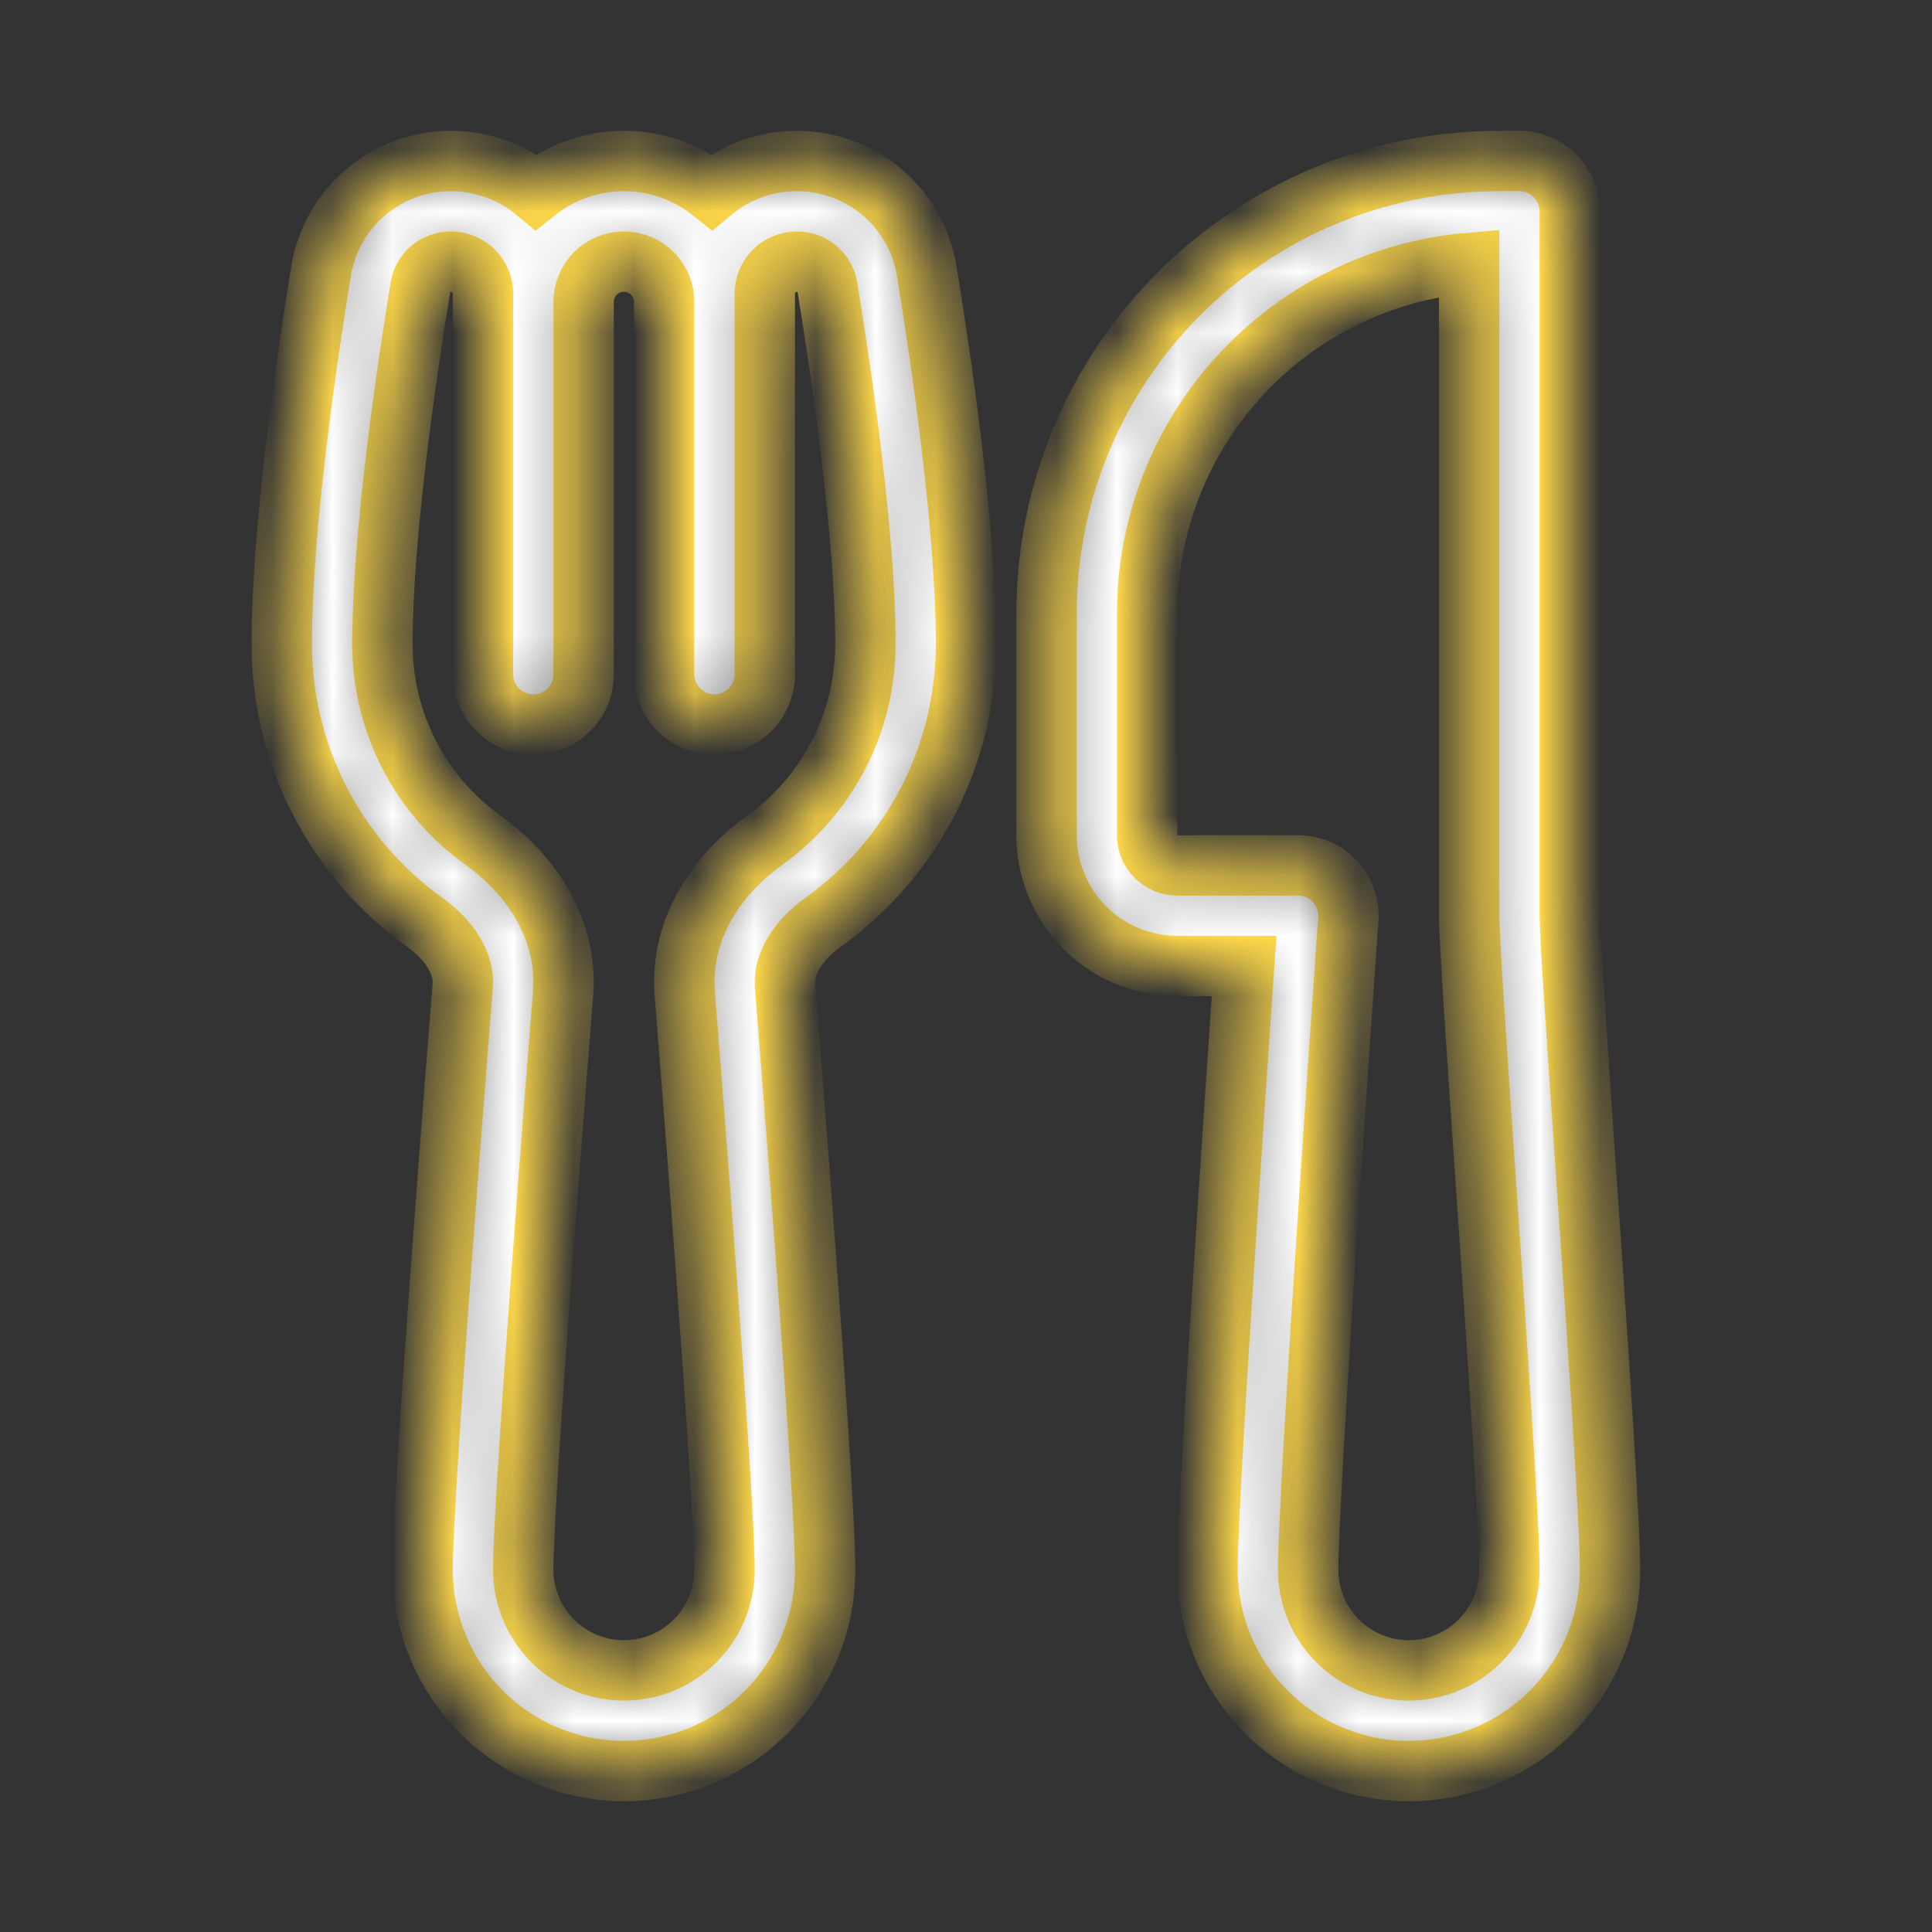 <svg width="32" height="32" viewBox="0 0 32 32" fill="none" xmlns="http://www.w3.org/2000/svg">
<rect x="0" y="0" width="32" height="32" fill="#333333" stroke="none"/>
<mask id="path-1-inside-1_995_19063" fill="white">
<path d="M5.319 4.484C5.403 3.976 5.666 3.513 6.06 3.181C6.454 2.848 6.953 2.666 7.469 2.667C8.005 2.667 8.496 2.859 8.877 3.177C9.291 2.847 9.804 2.667 10.334 2.667C10.884 2.667 11.391 2.858 11.79 3.177C12.185 2.847 12.684 2.666 13.198 2.667C13.714 2.666 14.213 2.848 14.607 3.181C15.001 3.513 15.264 3.976 15.348 4.484C15.594 5.986 16 8.752 16 10.667C16.001 11.568 15.787 12.455 15.376 13.256C14.964 14.057 14.368 14.749 13.636 15.273C13.209 15.58 13 15.95 13 16.266C13 16.292 13.001 16.309 13.002 16.329C13.061 17.06 13.667 24.646 13.667 26C13.667 26.884 13.316 27.732 12.691 28.357C12.066 28.983 11.218 29.334 10.334 29.334C9.45 29.334 8.602 28.983 7.977 28.357C7.352 27.732 7 26.884 7 26C7 24.646 7.606 17.06 7.664 16.329C7.666 16.308 7.667 16.287 7.667 16.266C7.667 15.95 7.459 15.58 7.032 15.273C6.3 14.749 5.703 14.057 5.292 13.256C4.881 12.455 4.666 11.568 4.667 10.667C4.667 8.752 5.074 5.986 5.319 4.484ZM12.667 11.167C12.667 11.388 12.579 11.6 12.423 11.756C12.267 11.912 12.055 12 11.834 12C11.613 12 11.401 11.912 11.244 11.756C11.088 11.6 11 11.388 11 11.167V5C11 4.824 10.93 4.654 10.805 4.529C10.68 4.404 10.511 4.334 10.334 4.334C10.157 4.334 9.987 4.404 9.862 4.529C9.737 4.654 9.667 4.824 9.667 5V11.167C9.667 11.388 9.579 11.6 9.423 11.756C9.267 11.912 9.055 12 8.834 12C8.613 12 8.401 11.912 8.244 11.756C8.088 11.6 8 11.388 8 11.167V4.865C8 4.724 7.944 4.589 7.845 4.489C7.745 4.39 7.61 4.334 7.469 4.334C7.21 4.334 7.002 4.516 6.964 4.754C6.717 6.265 6.334 8.906 6.334 10.667C6.333 11.303 6.484 11.93 6.775 12.495C7.065 13.061 7.487 13.549 8.004 13.919C8.684 14.407 9.334 15.221 9.334 16.266C9.334 16.331 9.332 16.392 9.326 16.462C9.262 17.254 8.667 24.734 8.667 26C8.667 26.442 8.843 26.866 9.155 27.179C9.468 27.491 9.892 27.667 10.334 27.667C10.776 27.667 11.2 27.491 11.512 27.179C11.825 26.866 12 26.442 12 26C12 24.734 11.405 17.254 11.342 16.462C11.337 16.397 11.334 16.332 11.334 16.266C11.334 15.221 11.984 14.406 12.664 13.919C13.181 13.549 13.602 13.061 13.893 12.495C14.183 11.93 14.334 11.303 14.334 10.667C14.334 8.906 13.95 6.265 13.704 4.754C13.683 4.635 13.621 4.528 13.528 4.451C13.436 4.374 13.319 4.332 13.198 4.334C13.057 4.334 12.922 4.39 12.823 4.489C12.723 4.589 12.667 4.724 12.667 4.865V11.167ZM24.334 4.355V15.167C24.334 15.56 24.459 17.387 24.597 19.39L24.606 19.526C24.793 22.237 25 25.261 25 26C25 26.442 24.825 26.866 24.512 27.179C24.2 27.491 23.776 27.667 23.334 27.667C22.892 27.667 22.468 27.491 22.155 27.179C21.843 26.866 21.667 26.442 21.667 26C21.667 25.346 21.83 22.676 21.998 20.12C22.097 18.625 22.198 17.129 22.303 15.634L22.332 15.226C22.34 15.112 22.324 14.997 22.286 14.889C22.248 14.781 22.188 14.682 22.11 14.599C22.032 14.515 21.938 14.448 21.833 14.403C21.728 14.357 21.615 14.334 21.5 14.334H19.5C19.368 14.334 19.241 14.281 19.147 14.187C19.053 14.094 19 13.966 19 13.834V10.167C19 8.706 19.548 7.299 20.536 6.223C21.523 5.147 22.878 4.48 24.334 4.355ZM20.607 16L20.565 16.608C20.502 17.516 20.418 18.742 20.336 20.011C20.17 22.527 20 25.274 20 26C20 26.884 20.352 27.732 20.977 28.357C21.602 28.983 22.45 29.334 23.334 29.334C24.218 29.334 25.066 28.983 25.691 28.357C26.316 27.732 26.667 26.884 26.667 26C26.667 25.194 26.457 22.138 26.275 19.499L26.269 19.412C26.124 17.298 26 15.494 26 15.167V3.5C26 3.04 25.627 2.667 25.167 2.667H24.834C20.692 2.667 17.334 6.025 17.334 10.167V13.834C17.334 14.408 17.562 14.959 17.968 15.366C18.375 15.772 18.926 16 19.5 16H20.607Z"/>
</mask>
<path d="M5.319 4.484C5.403 3.976 5.666 3.513 6.06 3.181C6.454 2.848 6.953 2.666 7.469 2.667C8.005 2.667 8.496 2.859 8.877 3.177C9.291 2.847 9.804 2.667 10.334 2.667C10.884 2.667 11.391 2.858 11.79 3.177C12.185 2.847 12.684 2.666 13.198 2.667C13.714 2.666 14.213 2.848 14.607 3.181C15.001 3.513 15.264 3.976 15.348 4.484C15.594 5.986 16 8.752 16 10.667C16.001 11.568 15.787 12.455 15.376 13.256C14.964 14.057 14.368 14.749 13.636 15.273C13.209 15.58 13 15.95 13 16.266C13 16.292 13.001 16.309 13.002 16.329C13.061 17.06 13.667 24.646 13.667 26C13.667 26.884 13.316 27.732 12.691 28.357C12.066 28.983 11.218 29.334 10.334 29.334C9.45 29.334 8.602 28.983 7.977 28.357C7.352 27.732 7 26.884 7 26C7 24.646 7.606 17.06 7.664 16.329C7.666 16.308 7.667 16.287 7.667 16.266C7.667 15.95 7.459 15.58 7.032 15.273C6.3 14.749 5.703 14.057 5.292 13.256C4.881 12.455 4.666 11.568 4.667 10.667C4.667 8.752 5.074 5.986 5.319 4.484ZM12.667 11.167C12.667 11.388 12.579 11.6 12.423 11.756C12.267 11.912 12.055 12 11.834 12C11.613 12 11.401 11.912 11.244 11.756C11.088 11.6 11 11.388 11 11.167V5C11 4.824 10.93 4.654 10.805 4.529C10.68 4.404 10.511 4.334 10.334 4.334C10.157 4.334 9.987 4.404 9.862 4.529C9.737 4.654 9.667 4.824 9.667 5V11.167C9.667 11.388 9.579 11.6 9.423 11.756C9.267 11.912 9.055 12 8.834 12C8.613 12 8.401 11.912 8.244 11.756C8.088 11.6 8 11.388 8 11.167V4.865C8 4.724 7.944 4.589 7.845 4.489C7.745 4.39 7.61 4.334 7.469 4.334C7.21 4.334 7.002 4.516 6.964 4.754C6.717 6.265 6.334 8.906 6.334 10.667C6.333 11.303 6.484 11.93 6.775 12.495C7.065 13.061 7.487 13.549 8.004 13.919C8.684 14.407 9.334 15.221 9.334 16.266C9.334 16.331 9.332 16.392 9.326 16.462C9.262 17.254 8.667 24.734 8.667 26C8.667 26.442 8.843 26.866 9.155 27.179C9.468 27.491 9.892 27.667 10.334 27.667C10.776 27.667 11.2 27.491 11.512 27.179C11.825 26.866 12 26.442 12 26C12 24.734 11.405 17.254 11.342 16.462C11.337 16.397 11.334 16.332 11.334 16.266C11.334 15.221 11.984 14.406 12.664 13.919C13.181 13.549 13.602 13.061 13.893 12.495C14.183 11.93 14.334 11.303 14.334 10.667C14.334 8.906 13.95 6.265 13.704 4.754C13.683 4.635 13.621 4.528 13.528 4.451C13.436 4.374 13.319 4.332 13.198 4.334C13.057 4.334 12.922 4.39 12.823 4.489C12.723 4.589 12.667 4.724 12.667 4.865V11.167ZM24.334 4.355V15.167C24.334 15.56 24.459 17.387 24.597 19.39L24.606 19.526C24.793 22.237 25 25.261 25 26C25 26.442 24.825 26.866 24.512 27.179C24.2 27.491 23.776 27.667 23.334 27.667C22.892 27.667 22.468 27.491 22.155 27.179C21.843 26.866 21.667 26.442 21.667 26C21.667 25.346 21.83 22.676 21.998 20.12C22.097 18.625 22.198 17.129 22.303 15.634L22.332 15.226C22.34 15.112 22.324 14.997 22.286 14.889C22.248 14.781 22.188 14.682 22.11 14.599C22.032 14.515 21.938 14.448 21.833 14.403C21.728 14.357 21.615 14.334 21.5 14.334H19.5C19.368 14.334 19.241 14.281 19.147 14.187C19.053 14.094 19 13.966 19 13.834V10.167C19 8.706 19.548 7.299 20.536 6.223C21.523 5.147 22.878 4.48 24.334 4.355ZM20.607 16L20.565 16.608C20.502 17.516 20.418 18.742 20.336 20.011C20.17 22.527 20 25.274 20 26C20 26.884 20.352 27.732 20.977 28.357C21.602 28.983 22.45 29.334 23.334 29.334C24.218 29.334 25.066 28.983 25.691 28.357C26.316 27.732 26.667 26.884 26.667 26C26.667 25.194 26.457 22.138 26.275 19.499L26.269 19.412C26.124 17.298 26 15.494 26 15.167V3.5C26 3.04 25.627 2.667 25.167 2.667H24.834C20.692 2.667 17.334 6.025 17.334 10.167V13.834C17.334 14.408 17.562 14.959 17.968 15.366C18.375 15.772 18.926 16 19.5 16H20.607Z" fill="white" stroke="#FFD94A" strokeWidth="4" mask="url(#path-1-inside-1_995_19063)"/>
</svg>
